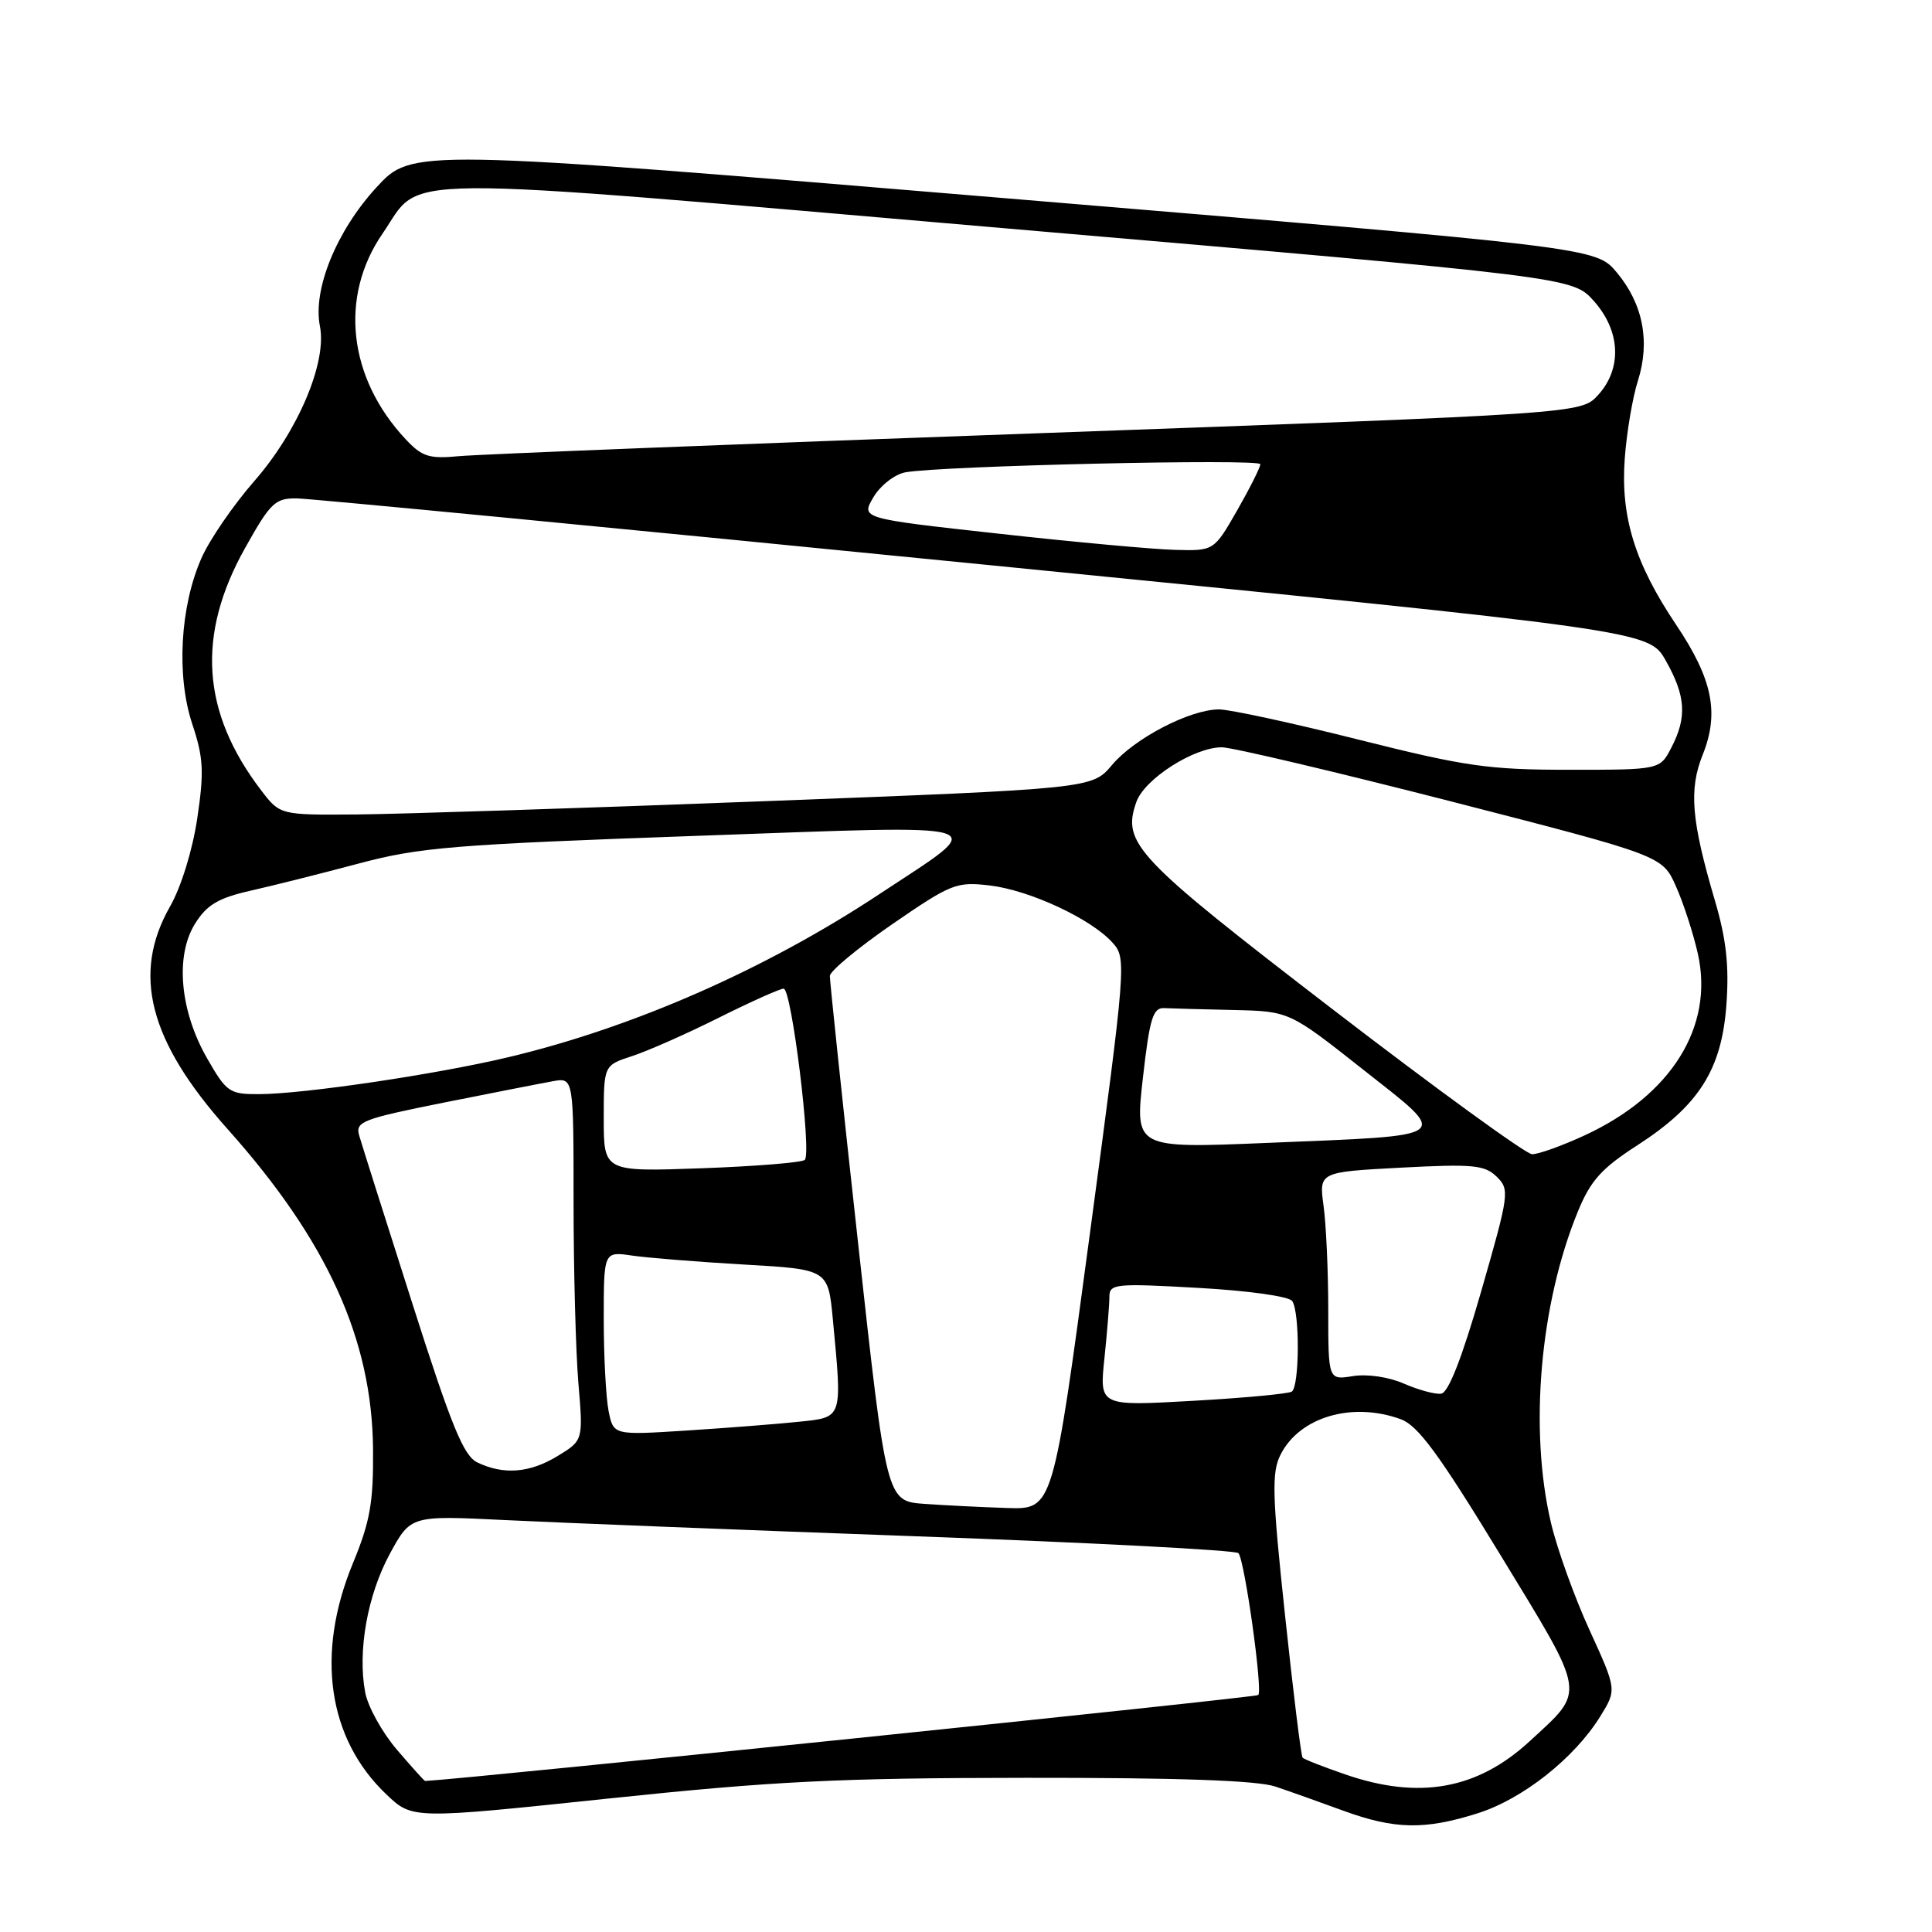<?xml version="1.0" encoding="UTF-8" standalone="no"?>
<!DOCTYPE svg PUBLIC "-//W3C//DTD SVG 1.1//EN" "http://www.w3.org/Graphics/SVG/1.1/DTD/svg11.dtd" >
<svg xmlns="http://www.w3.org/2000/svg" xmlns:xlink="http://www.w3.org/1999/xlink" version="1.1" viewBox="0 0 256 256">
 <g >
 <path fill="currentColor"
d=" M 195.77 240.28 C 201.75 238.40 208.62 232.97 212.05 227.42 C 214.23 223.89 214.23 223.89 210.61 215.97 C 208.62 211.62 206.32 205.23 205.51 201.78 C 202.60 189.43 204.04 172.78 209.09 160.50 C 210.76 156.43 212.23 154.80 216.92 151.78 C 225.13 146.48 228.14 141.73 228.76 133.10 C 229.13 127.96 228.74 124.45 227.24 119.35 C 224.11 108.73 223.76 104.63 225.62 100.00 C 227.84 94.45 226.92 89.98 222.10 82.79 C 216.63 74.65 214.72 68.46 215.29 60.74 C 215.54 57.31 216.32 52.68 217.03 50.46 C 218.68 45.24 217.71 40.27 214.23 36.10 C 211.46 32.79 211.46 32.79 133.03 26.25 C 54.59 19.71 54.59 19.71 49.88 24.83 C 44.59 30.59 41.42 38.36 42.39 43.22 C 43.35 48.01 39.49 57.12 33.70 63.74 C 30.93 66.91 27.78 71.49 26.70 73.94 C 23.86 80.36 23.35 89.54 25.48 95.95 C 26.96 100.40 27.06 102.24 26.14 108.43 C 25.51 112.65 24.00 117.54 22.54 120.10 C 17.44 129.03 19.73 137.93 30.14 149.59 C 43.35 164.38 49.30 177.46 49.43 192.00 C 49.49 199.10 49.05 201.60 46.75 207.17 C 41.80 219.18 43.43 230.39 51.20 237.77 C 54.64 241.05 54.64 241.05 80.57 238.32 C 102.53 236.01 111.01 235.59 136.00 235.57 C 156.19 235.55 166.60 235.92 169.00 236.73 C 170.93 237.38 174.97 238.82 178.00 239.93 C 184.80 242.41 188.77 242.49 195.77 240.28 Z  M 178.23 235.11 C 175.33 234.11 172.80 233.12 172.60 232.90 C 172.40 232.68 171.35 224.18 170.27 214.00 C 168.57 198.10 168.49 195.12 169.67 192.77 C 172.17 187.77 179.13 185.70 185.60 188.05 C 187.89 188.88 190.67 192.67 198.80 206.02 C 210.33 224.95 210.16 223.83 202.67 230.74 C 195.74 237.12 188.03 238.50 178.23 235.11 Z  M 52.59 231.84 C 50.63 229.55 48.74 226.13 48.39 224.25 C 47.36 218.78 48.69 211.34 51.67 205.86 C 54.43 200.80 54.43 200.80 66.96 201.42 C 73.86 201.76 98.40 202.73 121.50 203.57 C 144.60 204.41 163.77 205.41 164.10 205.80 C 164.93 206.76 167.34 223.99 166.73 224.60 C 166.40 224.93 62.04 235.70 56.33 235.99 C 56.23 236.00 54.55 234.13 52.59 231.84 Z  M 122.48 199.27 C 117.46 198.91 117.46 198.91 113.70 164.71 C 111.62 145.89 109.95 129.97 109.96 129.32 C 109.98 128.66 113.71 125.58 118.24 122.45 C 126.05 117.08 126.73 116.81 131.16 117.33 C 136.44 117.96 144.55 121.73 147.40 124.89 C 149.28 126.96 149.24 127.52 144.41 163.50 C 139.52 200.00 139.52 200.00 133.51 199.82 C 130.20 199.71 125.24 199.47 122.48 199.27 Z  M 63.25 193.78 C 61.42 192.90 59.81 188.95 54.60 172.60 C 51.07 161.54 47.92 151.59 47.60 150.48 C 47.06 148.63 47.95 148.28 58.76 146.11 C 65.22 144.82 71.74 143.54 73.25 143.27 C 76.00 142.77 76.00 142.77 76.00 159.24 C 76.00 168.29 76.29 179.11 76.64 183.28 C 77.28 190.86 77.28 190.86 73.89 192.93 C 70.19 195.18 66.74 195.46 63.25 193.78 Z  M 80.64 186.96 C 80.29 185.19 80.00 179.72 80.00 174.79 C 80.00 165.82 80.00 165.82 83.75 166.37 C 85.81 166.67 92.50 167.21 98.61 167.56 C 109.73 168.20 109.73 168.20 110.36 174.85 C 111.61 188.13 111.73 187.78 105.75 188.40 C 102.86 188.70 96.18 189.22 90.89 189.56 C 81.28 190.17 81.28 190.17 80.64 186.96 Z  M 146.34 180.01 C 146.70 176.54 147.00 172.87 147.00 171.85 C 147.00 170.11 147.73 170.03 158.75 170.65 C 165.44 171.02 170.82 171.78 171.23 172.40 C 172.25 173.93 172.19 183.76 171.16 184.40 C 170.69 184.69 164.77 185.24 158.00 185.62 C 145.68 186.32 145.68 186.32 146.34 180.01 Z  M 186.03 183.34 C 184.01 182.45 181.17 182.04 179.28 182.34 C 176.00 182.87 176.00 182.87 176.00 173.58 C 176.00 168.46 175.72 162.26 175.38 159.79 C 174.77 155.30 174.77 155.30 185.63 154.72 C 195.16 154.22 196.72 154.36 198.31 155.91 C 200.06 157.62 199.99 158.16 196.27 171.09 C 193.71 179.98 191.92 184.55 190.96 184.67 C 190.16 184.78 187.94 184.17 186.03 183.34 Z  M 80.00 148.21 C 80.00 141.16 80.00 141.16 83.75 139.94 C 85.81 139.27 90.98 136.99 95.23 134.86 C 99.48 132.74 103.36 131.00 103.84 131.00 C 104.89 131.00 107.57 152.76 106.64 153.69 C 106.29 154.04 100.16 154.54 93.00 154.80 C 80.00 155.27 80.00 155.27 80.00 148.21 Z  M 176.52 133.69 C 150.38 113.59 148.65 111.76 150.57 106.27 C 151.64 103.23 158.16 99.04 161.88 99.02 C 163.18 99.01 176.86 102.24 192.27 106.19 C 220.28 113.39 220.28 113.39 222.08 117.46 C 223.08 119.70 224.38 123.72 224.98 126.40 C 227.13 136.03 221.47 145.12 210.00 150.43 C 206.97 151.83 203.82 152.96 203.00 152.94 C 202.18 152.91 190.26 144.25 176.52 133.69 Z  M 151.44 142.83 C 152.33 134.96 152.77 133.51 154.25 133.58 C 155.21 133.63 159.34 133.74 163.42 133.83 C 170.84 134.00 170.84 134.00 180.59 141.70 C 192.28 150.93 192.98 150.40 167.90 151.44 C 150.38 152.17 150.38 152.17 151.44 142.83 Z  M 27.45 140.25 C 23.83 133.94 23.18 126.63 25.86 122.37 C 27.41 119.89 28.94 118.99 33.16 118.03 C 36.10 117.37 42.55 115.75 47.50 114.43 C 55.59 112.27 60.12 111.90 92.18 110.76 C 133.09 109.31 131.26 108.73 116.50 118.49 C 101.47 128.43 83.94 136.14 67.38 140.08 C 57.86 142.35 40.27 144.96 34.34 144.98 C 30.41 145.00 30.02 144.73 27.45 140.25 Z  M 34.58 104.69 C 26.70 94.36 26.02 84.15 32.46 72.64 C 35.83 66.61 36.46 66.00 39.34 66.04 C 41.08 66.06 82.09 70.01 130.48 74.82 C 218.47 83.55 218.47 83.55 220.72 87.53 C 223.37 92.21 223.56 95.03 221.47 99.05 C 219.95 102.00 219.95 102.00 207.93 102.00 C 197.23 102.00 194.17 101.56 180.00 98.00 C 171.25 95.80 162.94 94.00 161.53 94.00 C 157.69 94.00 150.33 97.82 147.35 101.36 C 144.71 104.50 144.71 104.50 101.11 106.17 C 77.12 107.09 52.91 107.87 47.30 107.92 C 37.10 108.00 37.10 108.00 34.58 104.69 Z  M 132.28 70.71 C 114.07 68.70 114.07 68.70 115.73 65.89 C 116.64 64.34 118.54 62.86 119.94 62.59 C 124.53 61.72 167.00 60.75 167.00 61.51 C 167.00 61.92 165.62 64.67 163.93 67.63 C 160.85 73.00 160.85 73.00 155.68 72.86 C 152.83 72.79 142.30 71.82 132.28 70.71 Z  M 53.74 58.19 C 46.14 50.07 44.93 39.32 50.69 30.95 C 56.14 23.03 49.89 23.08 133.51 30.28 C 208.36 36.72 208.36 36.72 211.18 39.87 C 214.74 43.86 214.96 48.83 211.75 52.35 C 209.50 54.81 209.50 54.81 137.50 57.41 C 97.90 58.83 63.42 60.20 60.88 60.44 C 56.85 60.82 55.93 60.53 53.74 58.19 Z "/>
</g>
</svg>